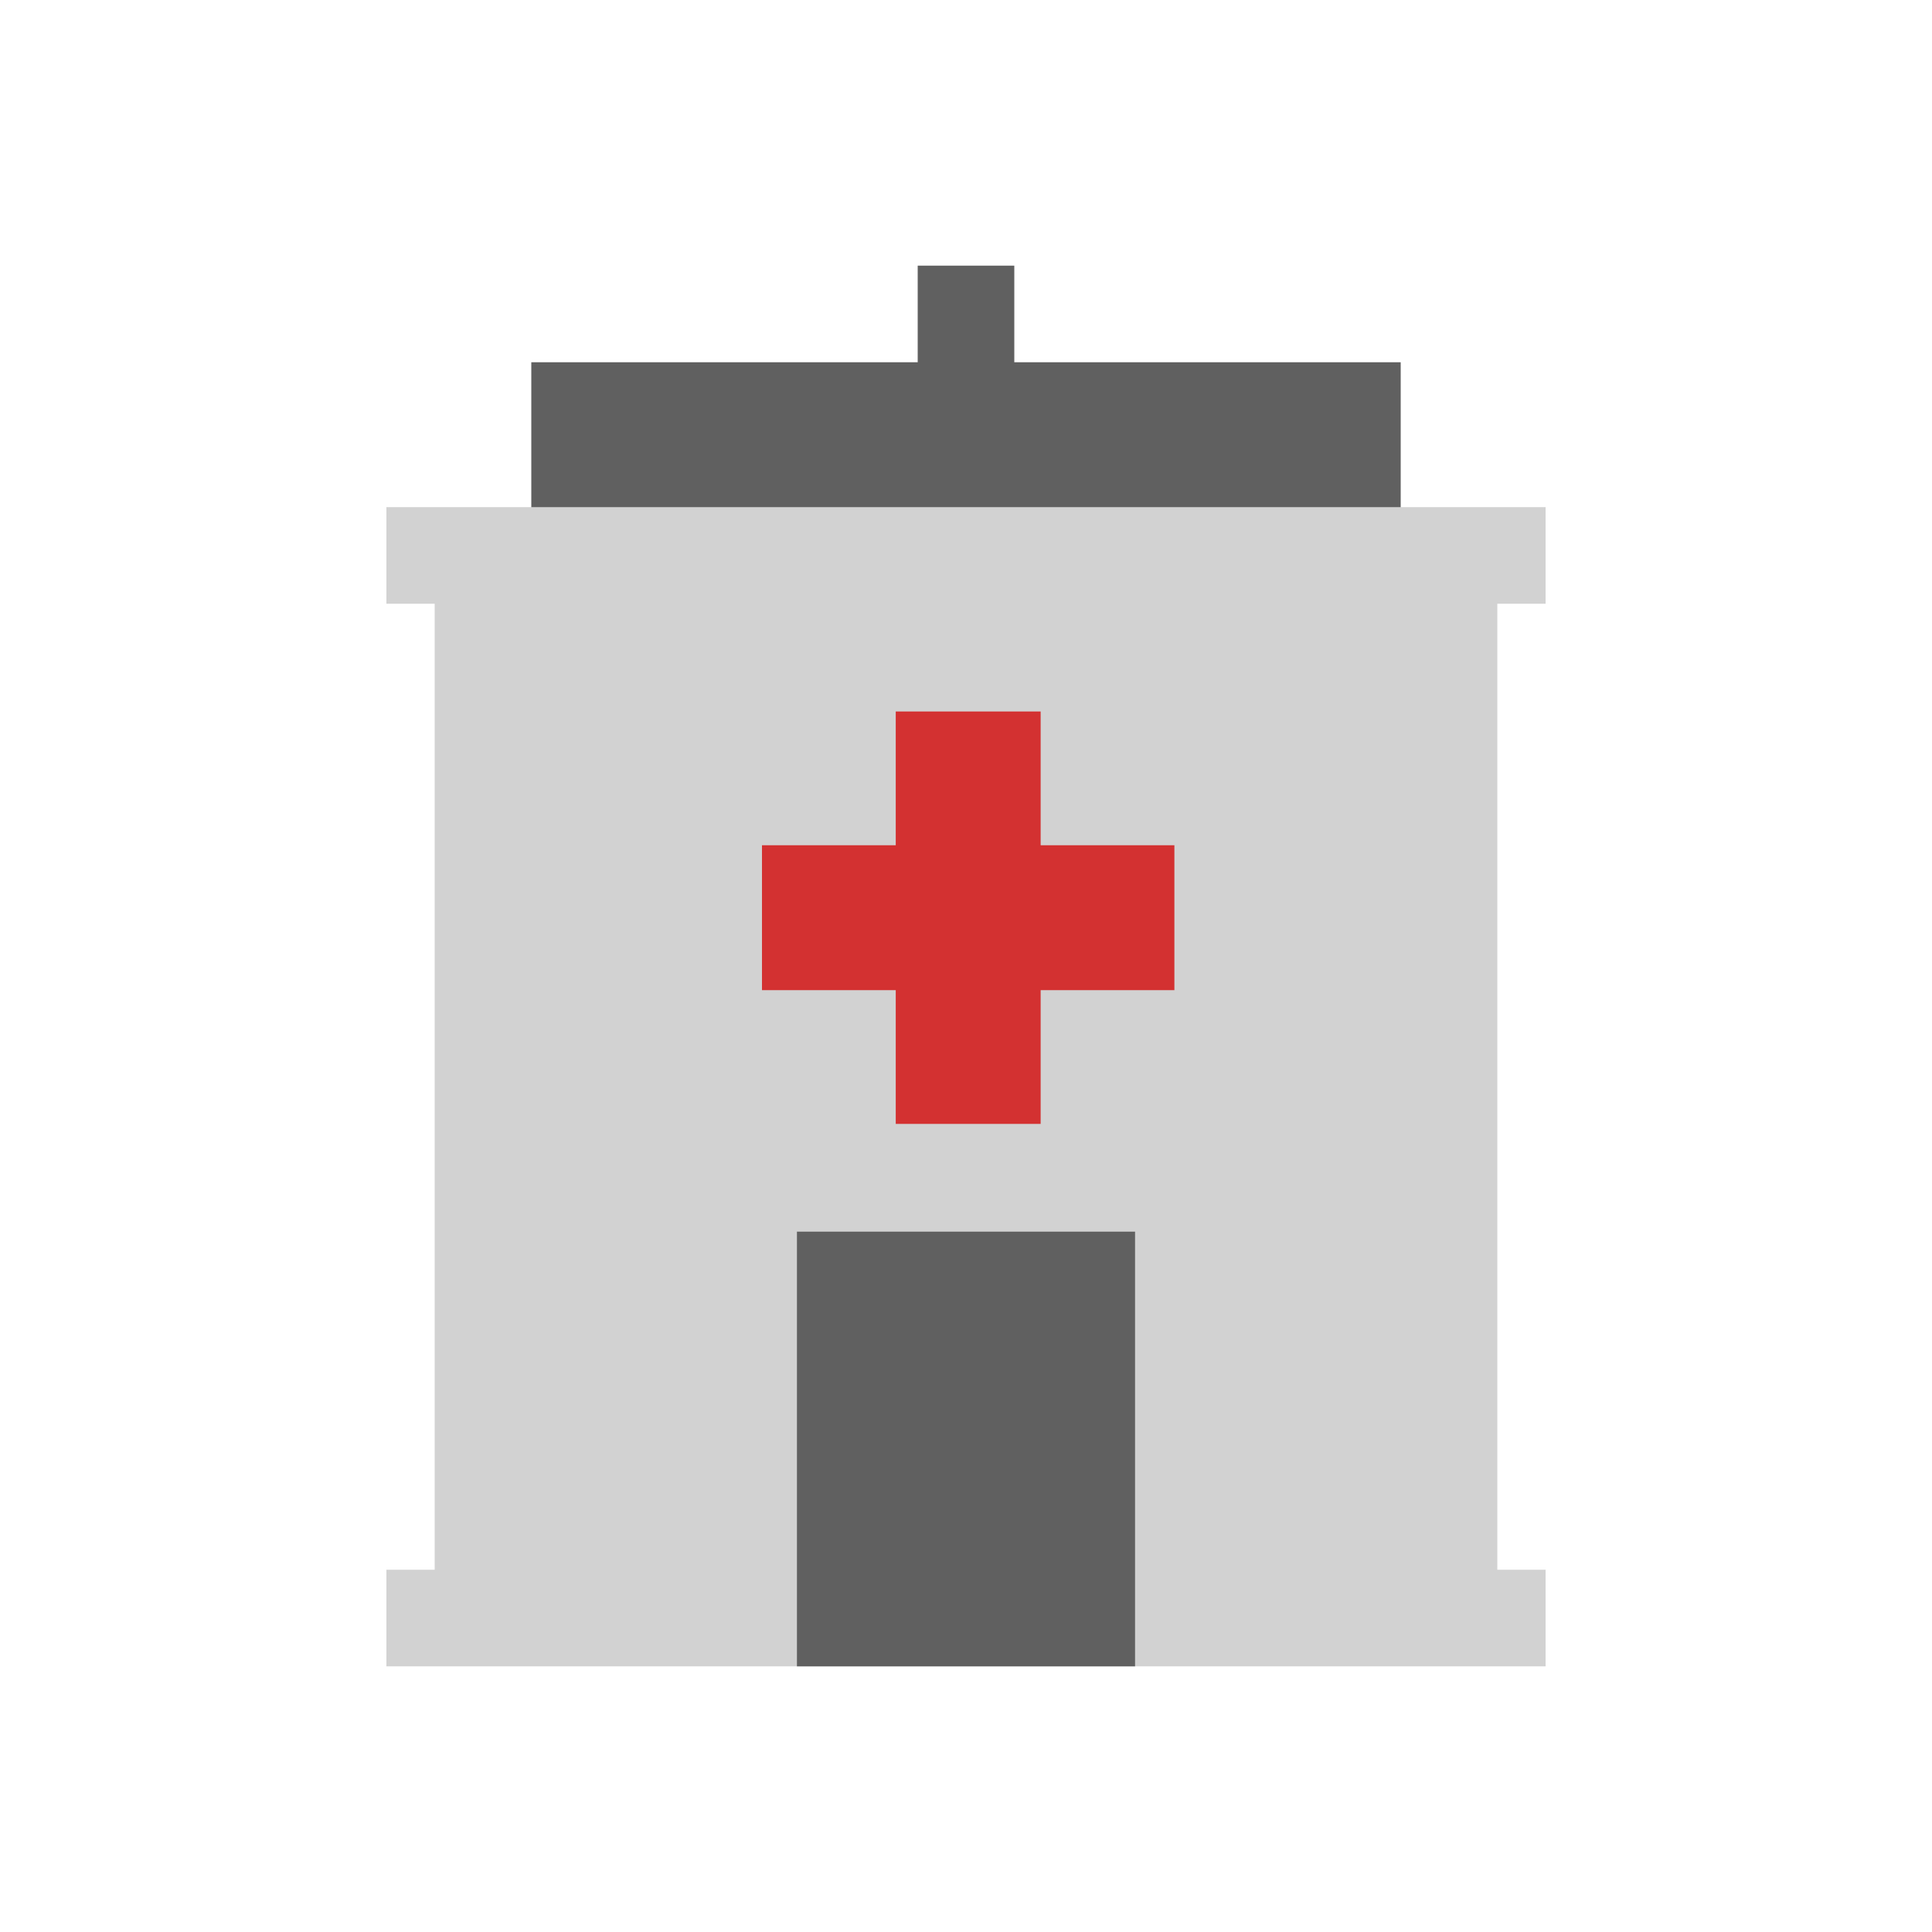 <svg viewBox="0 0 80 80" fill="none">
  <path d="M24 17L56 17V23L24 23V17Z" fill="#606060" stroke="#606060" stroke-width="4" stroke-linecap="square" class="fill-grey stroke-grey" />
  <path d="M40 17L40 13" stroke="#606060" stroke-width="4" stroke-linecap="square" class="stroke-grey" />
  <path fill-rule="evenodd" clip-rule="evenodd" d="M20 23L60 23L60 67H20L20 23Z" fill="#D2D2D2" class="fill-undefined" />
  <path d="M60 23H62V21H60V23ZM20 23V21H18V23H20ZM60 67V69H62V67H60ZM20 67H18V69H20V67ZM18 21H16V25H18V21ZM62 25H64V21H62V25ZM18 65H16V69H18V65ZM20 69H22V65H20V69ZM60 65H58V69H60V65ZM62 69H64V65H62V69ZM60 21L20 21V25L60 25V21ZM62 67L62 23H58L58 67H62ZM20 69H60V65H20V69ZM18 23L18 67H22L22 23H18ZM18 25L62 25V21L18 21V25ZM18 69H20V65H18V69ZM60 69H62V65H60V69Z" fill="#D2D2D2" class="fill-undefined" />
  <path d="M45 53H35V67H45V53Z" fill="#606060" stroke="#606060" stroke-width="4" stroke-linecap="square" class="fill-grey stroke-grey" />
  <path fill-rule="evenodd" clip-rule="evenodd" d="M37.091 43.538L37.091 46.538H43.091L43.091 43.538L43.091 41H43.168H43.322H43.475L45.629 41H48.629V35L45.629 35H43.475H43.322H43.168H43.091V34.923V34.769V34.615V32.461L43.091 29.461L37.091 29.461L37.091 32.461L37.091 34.615V34.769V34.923V35L34.552 35L31.552 35L31.552 41H34.552H37.091L37.091 43.538Z" fill="#D33131" class="fill-red" />
</svg>